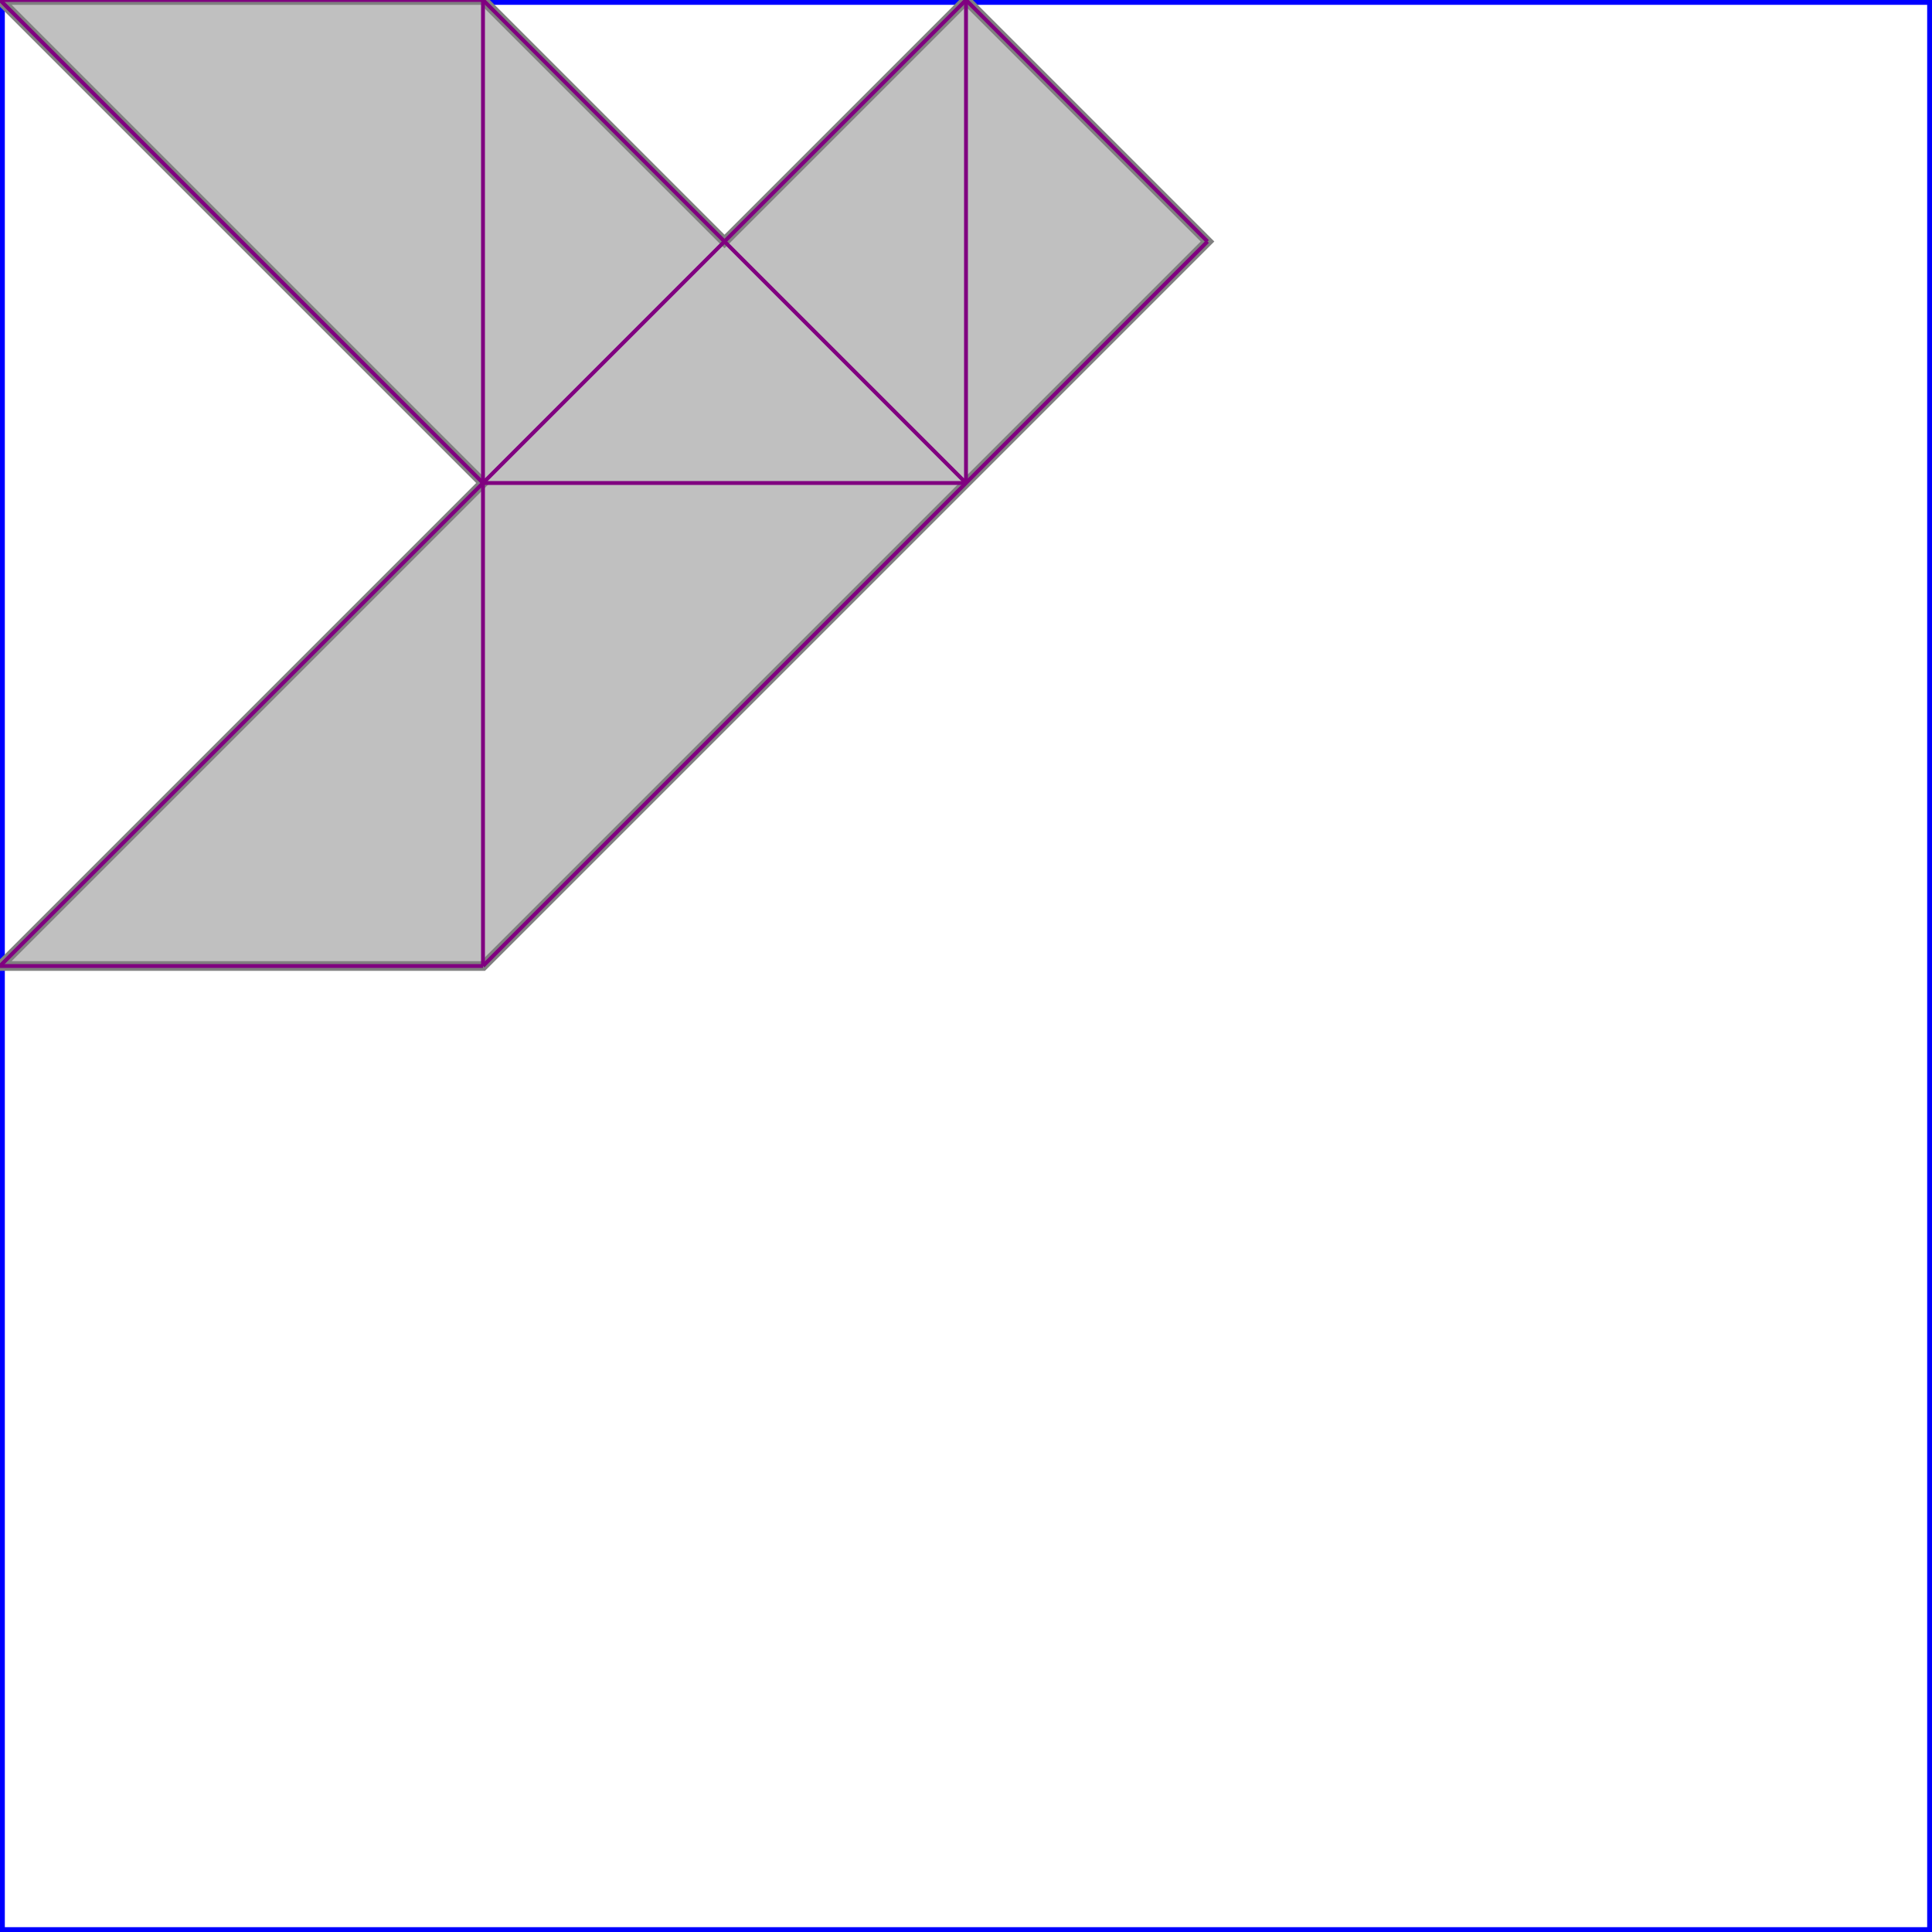 <svg xmlns="http://www.w3.org/2000/svg" xmlns:xlink="http://www.w3.org/1999/xlink" width="300px" height="300px" viewBox="0.000 0.000 1.000 1.000"><rect x="0" y="0" width="1" height="1" fill="none" stroke="blue" stroke-width="0.005"/><path d="M 0.000 0.000 L 0.250 0.000 L 0.375 0.125 L 0.500 0.000 L 0.625 0.125 L 0.250 0.500 L 0.000 0.500 L 0.250 0.250 Z" fill="silver" stroke="gray" stroke-width="0.005"/><path d="M 0.500 0.000 L 0.625 0.125" fill="none" stroke="purple" stroke-width="0.002"/><path d="M 0.250 0.000 L 0.500 0.250" fill="none" stroke="purple" stroke-width="0.002"/><path d="M 0.000 0.000 L 0.250 0.000" fill="none" stroke="purple" stroke-width="0.002"/><path d="M 0.000 0.000 L 0.250 0.250" fill="none" stroke="purple" stroke-width="0.002"/><path d="M 0.250 0.000 L 0.250 0.500" fill="none" stroke="purple" stroke-width="0.002"/><path d="M 0.500 0.000 L 0.500 0.250" fill="none" stroke="purple" stroke-width="0.002"/><path d="M 0.250 0.250 L 0.500 0.250" fill="none" stroke="purple" stroke-width="0.002"/><path d="M 0.500 0.000 L 0.000 0.500" fill="none" stroke="purple" stroke-width="0.002"/><path d="M 0.625 0.125 L 0.250 0.500" fill="none" stroke="purple" stroke-width="0.002"/><path d="M 0.000 0.500 L 0.250 0.500" fill="none" stroke="purple" stroke-width="0.002"/></svg>